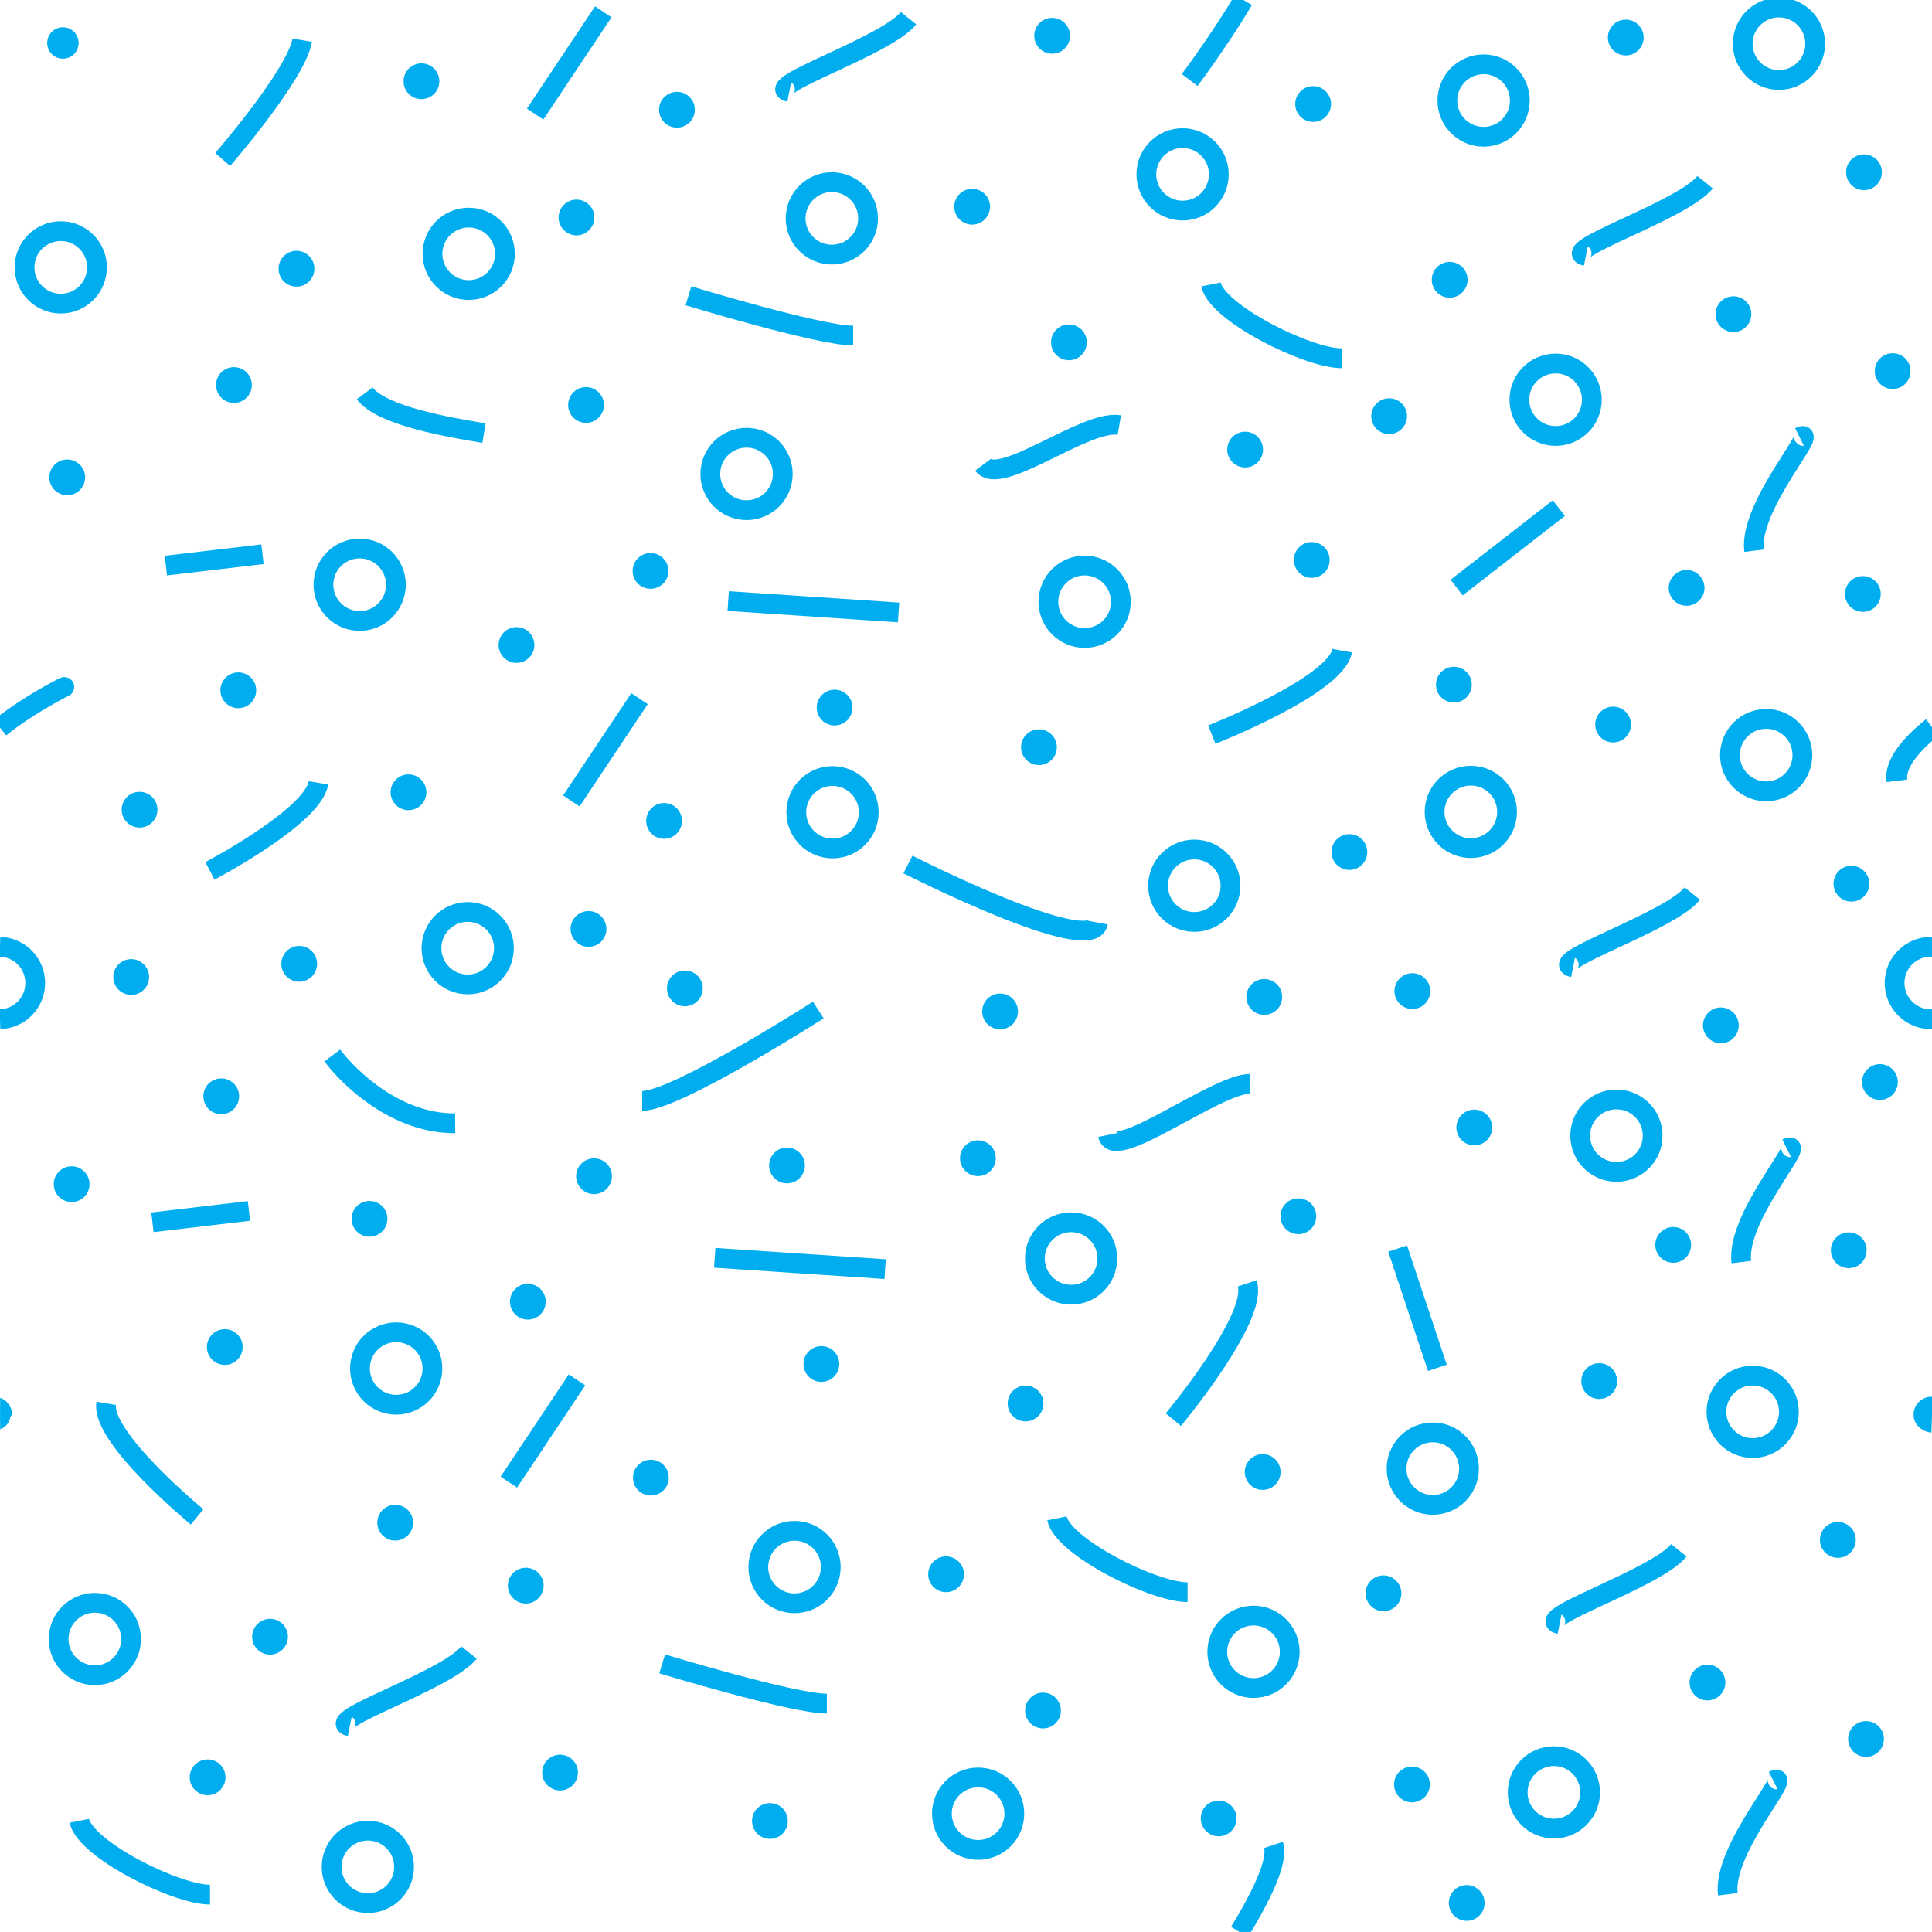 <?xml version="1.0"?>
<!-- Converted with SVG Converter - Version 0.9.5 (Compiled Fri Feb 21 09:53:38 2020) - Copyright (C) 2011 Nokia -->
<svg xmlns="http://www.w3.org/2000/svg" y="0px" width="56.693" viewBox="0.208 -56.829 56.693 56.692" height="56.692" xmlns:xlink="http://www.w3.org/1999/xlink" x="0px" baseProfile="tiny" version="1.1" xml:space="preserve">
 <g>
  <rect y="-56.829" width="56.693" height="56.692" style="fill:none;" x="0.208"/>
  <circle style="fill:none;stroke:#00AEEF;stroke-width:0.58;" cx="45.806" r="1.063" cy="-4.233"/>
  <circle style="fill:none;stroke:#00AEEF;stroke-width:0.58;" cx="11.834" r="1.063" cy="-16.671"/>
  <circle style="fill:none;stroke:#00AEEF;stroke-width:0.58;" cx="11.002" r="1.063" cy="-2.046"/>
  <circle style="fill:none;stroke:#00AEEF;stroke-width:0.58;" cx="28.91" r="1.063" cy="-3.608"/>
  <circle style="fill:none;stroke:#00AEEF;stroke-width:0.58;" cx="23.523" r="1.063" cy="-10.845"/>
  <circle style="fill:none;stroke:#00AEEF;stroke-width:0.58;" cx="36.991" r="1.063" cy="-8.358"/>
  <circle style="fill:none;stroke:#00AEEF;stroke-width:0.58;" cx="42.252" r="1.063" cy="-13.733"/>
  <circle style="fill:none;stroke:#00AEEF;stroke-width:0.58;" cx="51.639" r="1.063" cy="-15.4"/>
  <circle style="fill:none;stroke:#00AEEF;stroke-width:0.58;" cx="31.639" r="1.063" cy="-19.9"/>
  <line y1="-20.962" style="fill:none;stroke:#00AEEF;stroke-width:0.58;" y2="-21.295" x1="4.681" x2="7.514"/>
  <path d="M34.639-15.17c0,0,2.5-3,2.167-4" style="fill:none;stroke:#00AEEF;stroke-width:0.58;"/>
  <line y1="-16.691" style="fill:none;stroke:#00AEEF;stroke-width:0.58;" y2="-20.191" x1="42.387" x2="41.22"/>
  <path d="M52.243-4.577c0.667-0.334-1.5,2-1.333,3.333" style="fill:none;stroke:#00AEEF;stroke-width:0.58;"/>
  <path d="M45.972-9.17c-0.833-0.167,2.833-1.334,3.5-2.167" style="fill:none;stroke:#00AEEF;stroke-width:0.58;"/>
  <path d="M10.472-6.17c-0.834-0.167,2.833-1.334,3.5-2.167" style="fill:none;stroke:#00AEEF;stroke-width:0.58;"/>
  <path d="M24.472-6.837c-1,0-4.833-1.167-4.833-1.167" style="fill:none;stroke:#00AEEF;stroke-width:0.58;"/>
  <path d="M5.991-12.316c0,0-2.833-2.333-2.666-3.333" style="fill:none;stroke:#00AEEF;stroke-width:0.58;"/>
  <line y1="-19.92" style="fill:none;stroke:#00AEEF;stroke-width:0.58;" y2="-19.587" x1="21.181" x2="26.181"/>
  <path d="M35.056-10.107c-1,0-3.667-1.334-3.833-2.167" style="fill:none;stroke:#00AEEF;stroke-width:0.58;"/>
  <path d="M6.37-1.232c-1,0-3.666-1.334-3.833-2.167" style="fill:none;stroke:#00AEEF;stroke-width:0.58;"/>
  <line y1="-16.337" style="fill:none;stroke:#00AEEF;stroke-width:0.58;" y2="-13.337" x1="17.139" x2="15.139"/>
  <circle style="fill:none;stroke:#00AEEF;stroke-width:0.58;" cx="47.641" r="1.063" cy="-23.504"/>
  <circle style="fill:none;stroke:#00AEEF;stroke-width:0.58;" cx="10.762" r="1.063" cy="-39.671"/>
  <circle style="fill:none;stroke:#00AEEF;stroke-width:0.58;" cx="13.932" r="1.063" cy="-29.005"/>
  <circle style="fill:none;stroke:#00AEEF;stroke-width:0.58;" cx="24.638" r="1.063" cy="-32.994"/>
  <circle style="fill:none;stroke:#00AEEF;stroke-width:0.58;" cx="35.254" r="1.063" cy="-30.838"/>
  <circle style="fill:none;stroke:#00AEEF;stroke-width:0.58;" cx="43.368" r="1.063" cy="-33.004"/>
  <circle style="fill:none;stroke:#00AEEF;stroke-width:0.58;" cx="52.035" r="1.063" cy="-34.671"/>
  <circle style="fill:none;stroke:#00AEEF;stroke-width:0.58;" cx="32.035" r="1.063" cy="-39.171"/>
  <line y1="-40.566" style="fill:none;stroke:#00AEEF;stroke-width:0.58;" y2="-40.232" x1="7.91" x2="5.076"/>
  <path d="M35.768-35.273c0,0,3.636-1.426,3.826-2.463" style="fill:none;stroke:#00AEEF;stroke-width:0.58;"/>
  <path d="M32.429-29.754c-0.189,1.037-5.578-1.707-5.578-1.707" style="fill:none;stroke:#00AEEF;stroke-width:0.58;"/>
  <line y1="-39.587" style="fill:none;stroke:#00AEEF;stroke-width:0.58;" y2="-41.92" x1="42.951" x2="45.951"/>
  <path d="M51.306-19.795c-0.167-1.334,2-3.667,1.333-3.334" style="fill:none;stroke:#00AEEF;stroke-width:0.58;"/>
  <path d="M2.014-36.629c0.413-0.206-0.834,0.37-1.806,1.154" style="fill:none;stroke:#00AEEF;stroke-width:0.58;"/>
  <path d="M55.851-33.92c-0.063-0.505,0.423-1.063,1.015-1.544    c0.011-0.009,0.023-0.019,0.034-0.027" style="fill:none;stroke:#00AEEF;stroke-width:0.58;"/>
  <path d="M46.368-28.441c-0.833-0.166,2.833-1.333,3.5-2.166" style="fill:none;stroke:#00AEEF;stroke-width:0.58;"/>
  <path d="M24.22-27.191c0,0-4.167,2.667-5.167,2.667" style="fill:none;stroke:#00AEEF;stroke-width:0.58;"/>
  <path d="M13.565-23.867c-1.731,0.01-3.106-1.324-3.606-1.99" style="fill:none;stroke:#00AEEF;stroke-width:0.58;"/>
  <path d="M6.368-31.274c0,0,3.019-1.583,3.186-2.583" style="fill:none;stroke:#00AEEF;stroke-width:0.58;"/>
  <line y1="-39.191" style="fill:none;stroke:#00AEEF;stroke-width:0.58;" y2="-38.857" x1="21.576" x2="26.576"/>
  <path d="M32.72-23.524c0.167,0.833,3.167-1.5,4.167-1.5" style="fill:none;stroke:#00AEEF;stroke-width:0.58;"/>
  <line y1="-33.327" style="fill:none;stroke:#00AEEF;stroke-width:0.58;" y2="-36.327" x1="16.974" x2="18.974"/>
  <path d="M0.208-26.921c0.574-0.016,1.034-0.485,1.034-1.062    c0-0.577-0.46-1.047-1.034-1.062" style="fill:none;stroke:#00AEEF;stroke-width:0.58;"/>
  <path d="M56.877-29.046c-0.004,0-0.007,0-0.011,0    c-0.587,0-1.063,0.476-1.063,1.062c0,0.587,0.476,1.063,1.063,1.063c0.004,0,0.007,0,0.011,0" style="fill:none;stroke:#00AEEF;stroke-width:0.58;"/>
  <path d="M56.877-26.92c0.008,0,0.016-0.001,0.023-0.001" style="fill:none;stroke:#00AEEF;stroke-width:0.58;"/>
  <path d="M56.877-29.046c0.008,0,0.016,0.001,0.023,0.001" style="fill:none;stroke:#00AEEF;stroke-width:0.58;"/>
  <circle style="fill:none;stroke:#00AEEF;stroke-width:0.58;" cx="2.991" r="1.063" cy="-8.733"/>
  <path d="M55.887-33.92c-0.063-0.504,0.422-1.062,1.013-1.542" style="fill:none;stroke:#00AEEF;stroke-width:0.58;"/>
  <path d="M56.9-29.046c-0.004,0-0.009,0-0.013,0c-0.003,0-0.007,0-0.01,0" style="fill:none;stroke:#00AEEF;stroke-width:0.58;"/>
  <path d="M56.877-26.92c0.003,0,0.007,0,0.01,0c0.004,0,0.009,0,0.013,0" style="fill:none;stroke:#00AEEF;stroke-width:0.58;"/>
  <circle style="fill:none;stroke:#00AEEF;stroke-width:0.58;" cx="45.856" r="1.063" cy="-45.099"/>
  <circle style="fill:none;stroke:#00AEEF;stroke-width:0.58;" cx="13.962" r="1.063" cy="-49.381"/>
  <circle style="fill:none;stroke:#00AEEF;stroke-width:0.58;" cx="22.115" r="1.063" cy="-42.921"/>
  <circle style="fill:none;stroke:#00AEEF;stroke-width:0.58;" cx="1.991" r="1.063" cy="-48.983"/>
  <circle style="fill:none;stroke:#00AEEF;stroke-width:0.58;" cx="24.618" r="1.063" cy="-50.421"/>
  <circle style="fill:none;stroke:#00AEEF;stroke-width:0.58;" cx="34.91" r="1.063" cy="-51.713"/>
  <circle style="fill:none;stroke:#00AEEF;stroke-width:0.58;" cx="43.743" r="1.063" cy="-53.879"/>
  <circle style="fill:none;stroke:#00AEEF;stroke-width:0.58;" cx="52.41" r="1.063" cy="-55.546"/>
  <path d="M37.576-2.691c0.158,0.473-0.382,1.55-0.996,2.555" style="fill:none;stroke:#00AEEF;stroke-width:0.58;"/>
  <path d="M35.118-54.482c0,0,0.868-1.153,1.578-2.347" style="fill:none;stroke:#00AEEF;stroke-width:0.58;"/>
  <path d="M51.681-40.67c-0.167-1.334,2-3.667,1.333-3.334" style="fill:none;stroke:#00AEEF;stroke-width:0.58;"/>
  <path d="M46.743-49.316c-0.833-0.166,2.833-1.333,3.5-2.166" style="fill:none;stroke:#00AEEF;stroke-width:0.58;"/>
  <path d="M23.368-54.129c-0.833-0.166,2.833-1.333,3.5-2.166" style="fill:none;stroke:#00AEEF;stroke-width:0.58;"/>
  <path d="M25.243-46.982c-1,0-4.833-1.167-4.833-1.167" style="fill:none;stroke:#00AEEF;stroke-width:0.58;"/>
  <path d="M14.41-44.119c-1-0.167-3-0.5-3.5-1.167" style="fill:none;stroke:#00AEEF;stroke-width:0.58;"/>
  <path d="M29.054-43.191c0.5,0.667,3-1.333,4-1.166" style="fill:none;stroke:#00AEEF;stroke-width:0.58;"/>
  <path d="M6.743-52.149c0,0,2.167-2.5,2.333-3.5" style="fill:none;stroke:#00AEEF;stroke-width:0.58;"/>
  <path d="M35.743-48.482c0.167,0.833,2.833,2.166,3.833,2.166" style="fill:none;stroke:#00AEEF;stroke-width:0.58;"/>
  <line y1="-53.482" style="fill:none;stroke:#00AEEF;stroke-width:0.58;" y2="-56.482" x1="15.91" x2="17.91"/>
  <line y1="-35.462" style="fill:none;stroke:#00AEEF;stroke-width:0.58;" y2="-35.491" x1="56.9" x2="56.9"/>
  <circle style="fill:#00AEEF;" cx="36.745" r="0.525" cy="-43.636"/>
  <circle style="fill:#00AEEF;" cx="31.575" r="0.525" cy="-46.783"/>
  <circle style="fill:#00AEEF;" cx="28.735" r="0.525" cy="-50.764"/>
  <circle style="fill:#00AEEF;" cx="12.575" r="0.525" cy="-54.445"/>
  <circle style="fill:#00AEEF;" cx="17.124" r="0.525" cy="-50.447"/>
  <circle style="fill:#00AEEF;" cx="7.073" r="0.525" cy="-45.531"/>
  <circle style="fill:#00AEEF;" cx="8.908" r="0.526" cy="-48.944"/>
  <circle style="fill:#00AEEF;" cx="17.404" r="0.525" cy="-44.945"/>
  <circle style="fill:#00AEEF;" cx="40.971" r="0.525" cy="-44.616"/>
  <circle style="fill:#00AEEF;" cx="42.747" r="0.525" cy="-48.619"/>
  <circle style="fill:#00AEEF;" cx="38.741" r="0.525" cy="-53.777"/>
  <circle style="fill:#00AEEF;" cx="31.082" r="0.525" cy="-55.779"/>
  <circle style="fill:#00AEEF;" cx="51.074" r="0.525" cy="-47.61"/>
  <circle style="fill:#00AEEF;" cx="55.746" r="0.525" cy="-45.939"/>
  <circle style="fill:#00AEEF;" cx="47.915" r="0.525" cy="-55.728"/>
  <circle style="fill:#00AEEF;" cx="54.905" r="0.525" cy="-51.774"/>
  <circle style="fill:#00AEEF;" cx="20.072" r="0.525" cy="-53.609"/>
  <circle style="fill:#00AEEF;" cx="43.247" r="0.525" cy="-0.988"/>
  <circle style="fill:#00AEEF;" cx="37.307" r="0.525" cy="-27.574"/>
  <circle style="fill:#00AEEF;" cx="29.554" r="0.525" cy="-27.15"/>
  <circle style="fill:#00AEEF;" cx="42.871" r="0.525" cy="-36.738"/>
  <circle style="fill:#00AEEF;" cx="24.699" r="0.525" cy="-36.066"/>
  <circle style="fill:#00AEEF;" cx="15.364" r="0.525" cy="-37.902"/>
  <circle style="fill:#00AEEF;" cx="12.195" r="0.525" cy="-33.58"/>
  <circle style="fill:#00AEEF;" cx="17.477" r="0.525" cy="-29.57"/>
  <circle style="fill:#00AEEF;" cx="6.7" r="0.525" cy="-24.659"/>
  <circle style="fill:#00AEEF;" cx="11.051" r="0.525" cy="-21.063"/>
  <circle style="fill:#00AEEF;" cx="8.988" r="0.525" cy="-28.546"/>
  <circle style="fill:#00AEEF;" cx="4.058" r="0.525" cy="-28.159"/>
  <circle style="fill:#00AEEF;" cx="20.305" r="0.525" cy="-27.826"/>
  <circle style="fill:#00AEEF;" cx="43.47" r="0.525" cy="-23.744"/>
  <circle style="fill:#00AEEF;" cx="41.652" r="0.525" cy="-27.746"/>
  <circle style="fill:#00AEEF;" cx="39.804" r="0.525" cy="-31.826"/>
  <circle style="fill:#00AEEF;" cx="30.695" r="0.525" cy="-34.903"/>
  <circle style="fill:#00AEEF;" cx="38.7" r="0.525" cy="-40.398"/>
  <circle style="fill:#00AEEF;" cx="19.297" r="0.525" cy="-40.076"/>
  <circle style="fill:#00AEEF;" cx="50.705" r="0.525" cy="-26.741"/>
  <circle style="fill:#00AEEF;" cx="55.373" r="0.525" cy="-25.078"/>
  <circle style="fill:#00AEEF;" cx="54.872" r="0.525" cy="-39.4"/>
  <circle style="fill:#00AEEF;" cx="47.543" r="0.525" cy="-35.568"/>
  <circle style="fill:#00AEEF;" cx="49.7" r="0.525" cy="-39.579"/>
  <circle style="fill:#00AEEF;" cx="54.536" r="0.525" cy="-30.897"/>
  <circle style="fill:#00AEEF;" cx="19.695" r="0.525" cy="-32.74"/>
  <circle style="fill:#00AEEF;" cx="7.201" r="0.525" cy="-36.573"/>
  <circle style="fill:#00AEEF;" cx="4.303" r="0.525" cy="-33.069"/>
  <circle style="fill:#00AEEF;" cx="2.31" r="0.525" cy="-22.08"/>
  <circle style="fill:#00AEEF;" cx="2.181" r="0.525" cy="-42.821"/>
  <path d="M56.887-14.857c0,0,0.005-0.002,0.013-0.006" style="fill:#00AEEF;"/>
  <circle style="fill:#00AEEF;" cx="35.968" r="0.525" cy="-3.469"/>
  <circle style="fill:#00AEEF;" cx="30.814" r="0.525" cy="-6.635"/>
  <circle style="fill:#00AEEF;" cx="27.97" r="0.525" cy="-10.633"/>
  <circle style="fill:#00AEEF;" cx="24.311" r="0.525" cy="-16.803"/>
  <circle style="fill:#00AEEF;" cx="22.801" r="0.525" cy="-3.393"/>
  <circle style="fill:#00AEEF;" cx="15.697" r="0.525" cy="-18.632"/>
  <circle style="fill:#00AEEF;" cx="11.805" r="0.525" cy="-12.147"/>
  <circle style="fill:#00AEEF;" cx="15.636" r="0.525" cy="-10.3"/>
  <circle style="fill:#00AEEF;" cx="6.3" r="0.525" cy="-4.675"/>
  <circle style="fill:#00AEEF;" cx="8.132" r="0.525" cy="-8.801"/>
  <circle style="fill:#00AEEF;" cx="16.642" r="0.525" cy="-4.814"/>
  <circle style="fill:#00AEEF;" cx="41.641" r="0.525" cy="-4.466"/>
  <circle style="fill:#00AEEF;" cx="40.805" r="0.525" cy="-10.075"/>
  <circle style="fill:#00AEEF;" cx="37.26" r="0.525" cy="-13.634"/>
  <circle style="fill:#00AEEF;" cx="30.302" r="0.525" cy="-15.644"/>
  <circle style="fill:#00AEEF;" cx="38.307" r="0.525" cy="-21.139"/>
  <circle style="fill:#00AEEF;" cx="28.904" r="0.525" cy="-22.842"/>
  <circle style="fill:#00AEEF;" cx="23.302" r="0.525" cy="-22.63"/>
  <circle style="fill:#00AEEF;" cx="2.054" r="0.461" cy="-55.568"/>
  <circle style="fill:#00AEEF;" cx="17.639" r="0.525" cy="-22.313"/>
  <circle style="fill:#00AEEF;" cx="50.312" r="0.525" cy="-7.456"/>
  <circle style="fill:#00AEEF;" cx="54.965" r="0.525" cy="-5.8"/>
  <circle style="fill:#00AEEF;" cx="54.458" r="0.525" cy="-20.141"/>
  <circle style="fill:#00AEEF;" cx="47.136" r="0.525" cy="-16.302"/>
  <circle style="fill:#00AEEF;" cx="49.307" r="0.525" cy="-20.299"/>
  <circle style="fill:#00AEEF;" cx="54.139" r="0.526" cy="-11.642"/>
  <circle style="fill:#00AEEF;" cx="19.307" r="0.525" cy="-13.469"/>
  <circle style="fill:#00AEEF;" cx="6.804" r="0.525" cy="-17.301"/>
  <path d="M56.887-14.857c0.004,0,0.009-0.001,0.013-0.001" style="fill:#00AEEF;"/>
  <path d="M0.208-14.885c0.179-0.064,0.307-0.233,0.307-0.434" style="fill:#00AEEF;"/>
  <line y1="-14.858" style="fill:#00AEEF;" y2="-14.863" x1="56.9" x2="56.9"/>
  <path d="M56.901-15.317v-0.524c-0.005,0-0.01-0.001-0.016-0.001c-0.29,0-0.525,0.234-0.525,0.525    c0,0.359,0.357,0.525,0.525,0.525" style="fill:#00AEEF;"/>
  <line y1="-15.318" style="fill:#00AEEF;" y2="-14.863" x1="56.9" x2="56.9"/>
  <line y1="-14.885" style="fill:#00AEEF;" y2="-14.941" x1="0.208" x2="0.208"/>
  <path d="M0.562-15.317c0-0.229-0.147-0.423-0.35-0.495l-0.003,0.487l0.003,0.438" style="fill:#00AEEF;"/>
 </g>
</svg>
